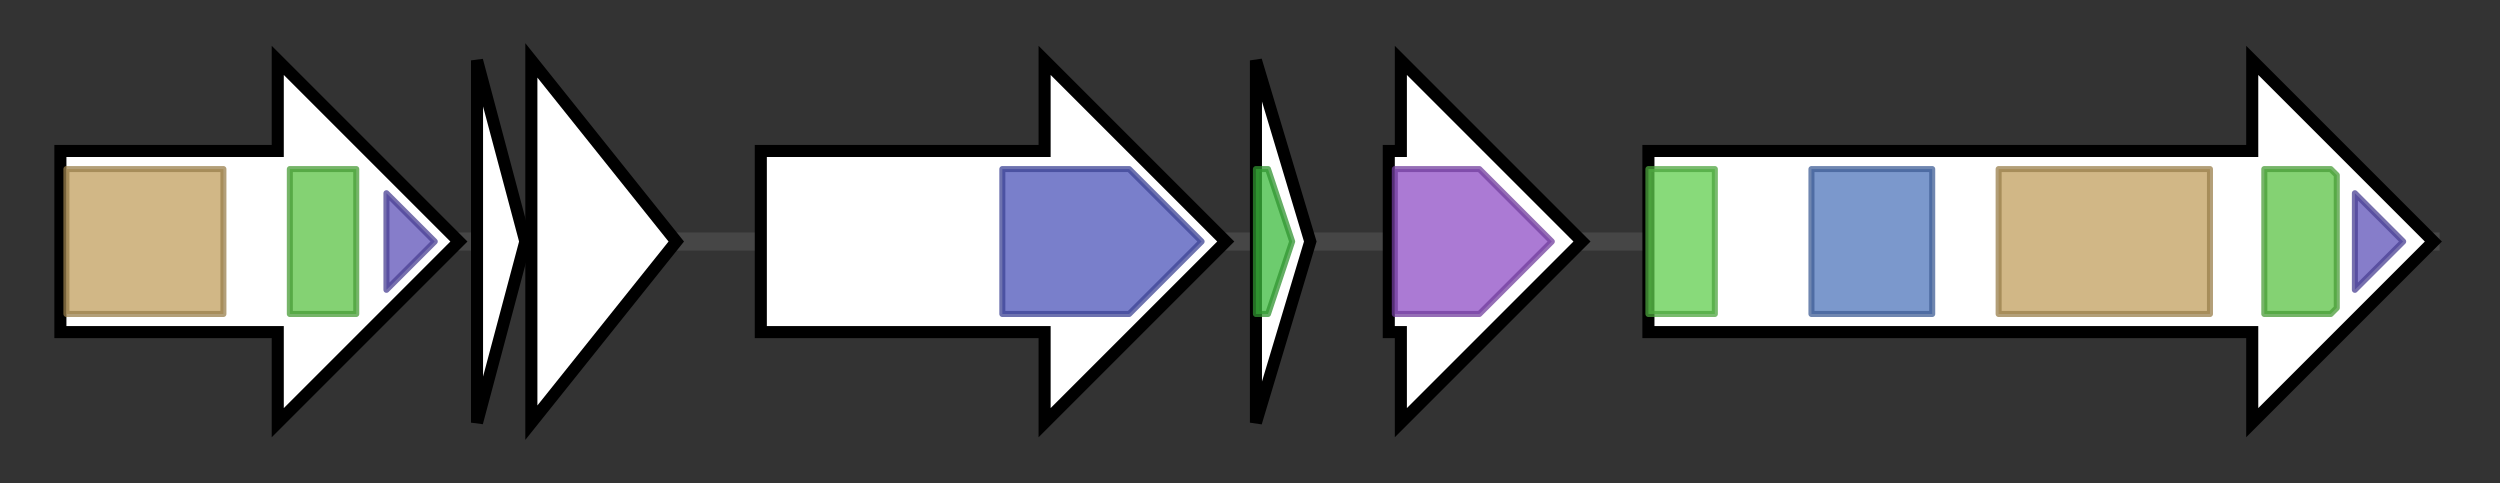 <svg version="1.1" baseProfile="full" xmlns="http://www.w3.org/2000/svg" width="414.033" height="80">
	<rect width="100%" height="100%" fill="#333333" stroke="none"/>
	<g>
		<line x1="10" y1="40.0" x2="404.033" y2="40.0" style="stroke:rgb(70,70,70); stroke-width:3 "/>
		<g>
			<title>tenA
TenA</title>
			<polygon class="tenA
TenA" points="10,25 46,25 46,10 76,40 46,70 46,55 10,55" fill="rgb(255,255,255)" fill-opacity="1.0" stroke="rgb(0,0,0)" stroke-width="2"  />
			<g>
				<title>Peptidase_S8 (PF00082)
"Subtilase family"</title>
				<rect class="PF00082" x="11" y="28" stroke-linejoin="round" width="26" height="24" fill="rgb(193,159,94)" stroke="rgb(154,127,75)" stroke-width="1" opacity="0.75" />
			</g>
			<g>
				<title>PatG_D (PF18047)
"PatG Domain"</title>
				<rect class="PF18047" x="48" y="28" stroke-linejoin="round" width="11" height="24" fill="rgb(91,195,69)" stroke="rgb(72,156,55)" stroke-width="1" opacity="0.75" />
			</g>
			<g>
				<title>PatG_C (PF18065)
"PatG C-terminal"</title>
				<polygon class="PF18065" points="64,32 72,40 64,48" stroke-linejoin="round" width="11" height="24" fill="rgb(93,82,184)" stroke="rgb(74,65,147)" stroke-width="1" opacity="0.75" />
			</g>
		</g>
		<g>
			<title>tenB
TenB</title>
			<polygon class="tenB
TenB" points="79,10 87,40 79,70" fill="rgb(255,255,255)" fill-opacity="1.0" stroke="rgb(0,0,0)" stroke-width="2"  />
		</g>
		<g>
			<title>tenC
TenC</title>
			<polygon class="tenC
TenC" points="88,10 112,40 88,70" fill="rgb(255,255,255)" fill-opacity="1.0" stroke="rgb(0,0,0)" stroke-width="2"  />
		</g>
		<g>
			<title>tenD
TenD</title>
			<polygon class="tenD
TenD" points="126,25 173,25 173,10 203,40 173,70 173,55 126,55" fill="rgb(255,255,255)" fill-opacity="1.0" stroke="rgb(0,0,0)" stroke-width="2"  />
			<g>
				<title>YcaO (PF02624)
"YcaO cyclodehydratase, ATP-ad Mg2+-binding"</title>
				<polygon class="PF02624" points="166,28 187,28 199,40 199,40 187,52 166,52" stroke-linejoin="round" width="33" height="24" fill="rgb(76,84,185)" stroke="rgb(60,67,148)" stroke-width="1" opacity="0.75" />
			</g>
		</g>
		<g>
			<title>tenE
TenE</title>
			<polygon class="tenE
TenE" points="208,10 217,40 208,70" fill="rgb(255,255,255)" fill-opacity="1.0" stroke="rgb(0,0,0)" stroke-width="2"  />
			<g>
				<title>DUF5837 (PF19155)
"Family of unknown function (DUF5837)"</title>
				<polygon class="PF19155" points="208,28 210,28 214,40 210,52 208,52" stroke-linejoin="round" width="9" height="24" fill="rgb(61,186,62)" stroke="rgb(48,148,49)" stroke-width="1" opacity="0.75" />
			</g>
		</g>
		<g>
			<title>tenF
TenF</title>
			<polygon class="tenF
TenF" points="230,25 232,25 232,10 262,40 232,70 232,55 230,55" fill="rgb(255,255,255)" fill-opacity="1.0" stroke="rgb(0,0,0)" stroke-width="2"  />
			<g>
				<title>DUF5838 (PF19156)
"Family of unknown function (DUF5838)"</title>
				<polygon class="PF19156" points="231,28 245,28 257,40 245,52 231,52" stroke-linejoin="round" width="29" height="24" fill="rgb(143,78,197)" stroke="rgb(114,62,157)" stroke-width="1" opacity="0.75" />
			</g>
		</g>
		<g>
			<title>tenG
TenG</title>
			<polygon class="tenG
TenG" points="273,25 373,25 373,10 403,40 373,70 373,55 273,55" fill="rgb(255,255,255)" fill-opacity="1.0" stroke="rgb(0,0,0)" stroke-width="2"  />
			<g>
				<title>HTH_57 (PF18679)
"ThcOx helix turn helix domain"</title>
				<rect class="PF18679" x="273" y="28" stroke-linejoin="round" width="11" height="24" fill="rgb(96,205,78)" stroke="rgb(76,164,62)" stroke-width="1" opacity="0.75" />
			</g>
			<g>
				<title>Nitroreductase (PF00881)
"Nitroreductase family"</title>
				<rect class="PF00881" x="300" y="28" stroke-linejoin="round" width="20" height="24" fill="rgb(79,118,187)" stroke="rgb(63,94,149)" stroke-width="1" opacity="0.75" />
			</g>
			<g>
				<title>Peptidase_S8 (PF00082)
"Subtilase family"</title>
				<rect class="PF00082" x="331" y="28" stroke-linejoin="round" width="35" height="24" fill="rgb(193,159,94)" stroke="rgb(154,127,75)" stroke-width="1" opacity="0.75" />
			</g>
			<g>
				<title>PatG_D (PF18047)
"PatG Domain"</title>
				<polygon class="PF18047" points="375,28 386,28 387,29 387,51 386,52 375,52" stroke-linejoin="round" width="12" height="24" fill="rgb(91,195,69)" stroke="rgb(72,156,55)" stroke-width="1" opacity="0.75" />
			</g>
			<g>
				<title>PatG_C (PF18065)
"PatG C-terminal"</title>
				<polygon class="PF18065" points="390,32 398,40 390,48" stroke-linejoin="round" width="11" height="24" fill="rgb(93,82,184)" stroke="rgb(74,65,147)" stroke-width="1" opacity="0.75" />
			</g>
		</g>
	</g>
</svg>
